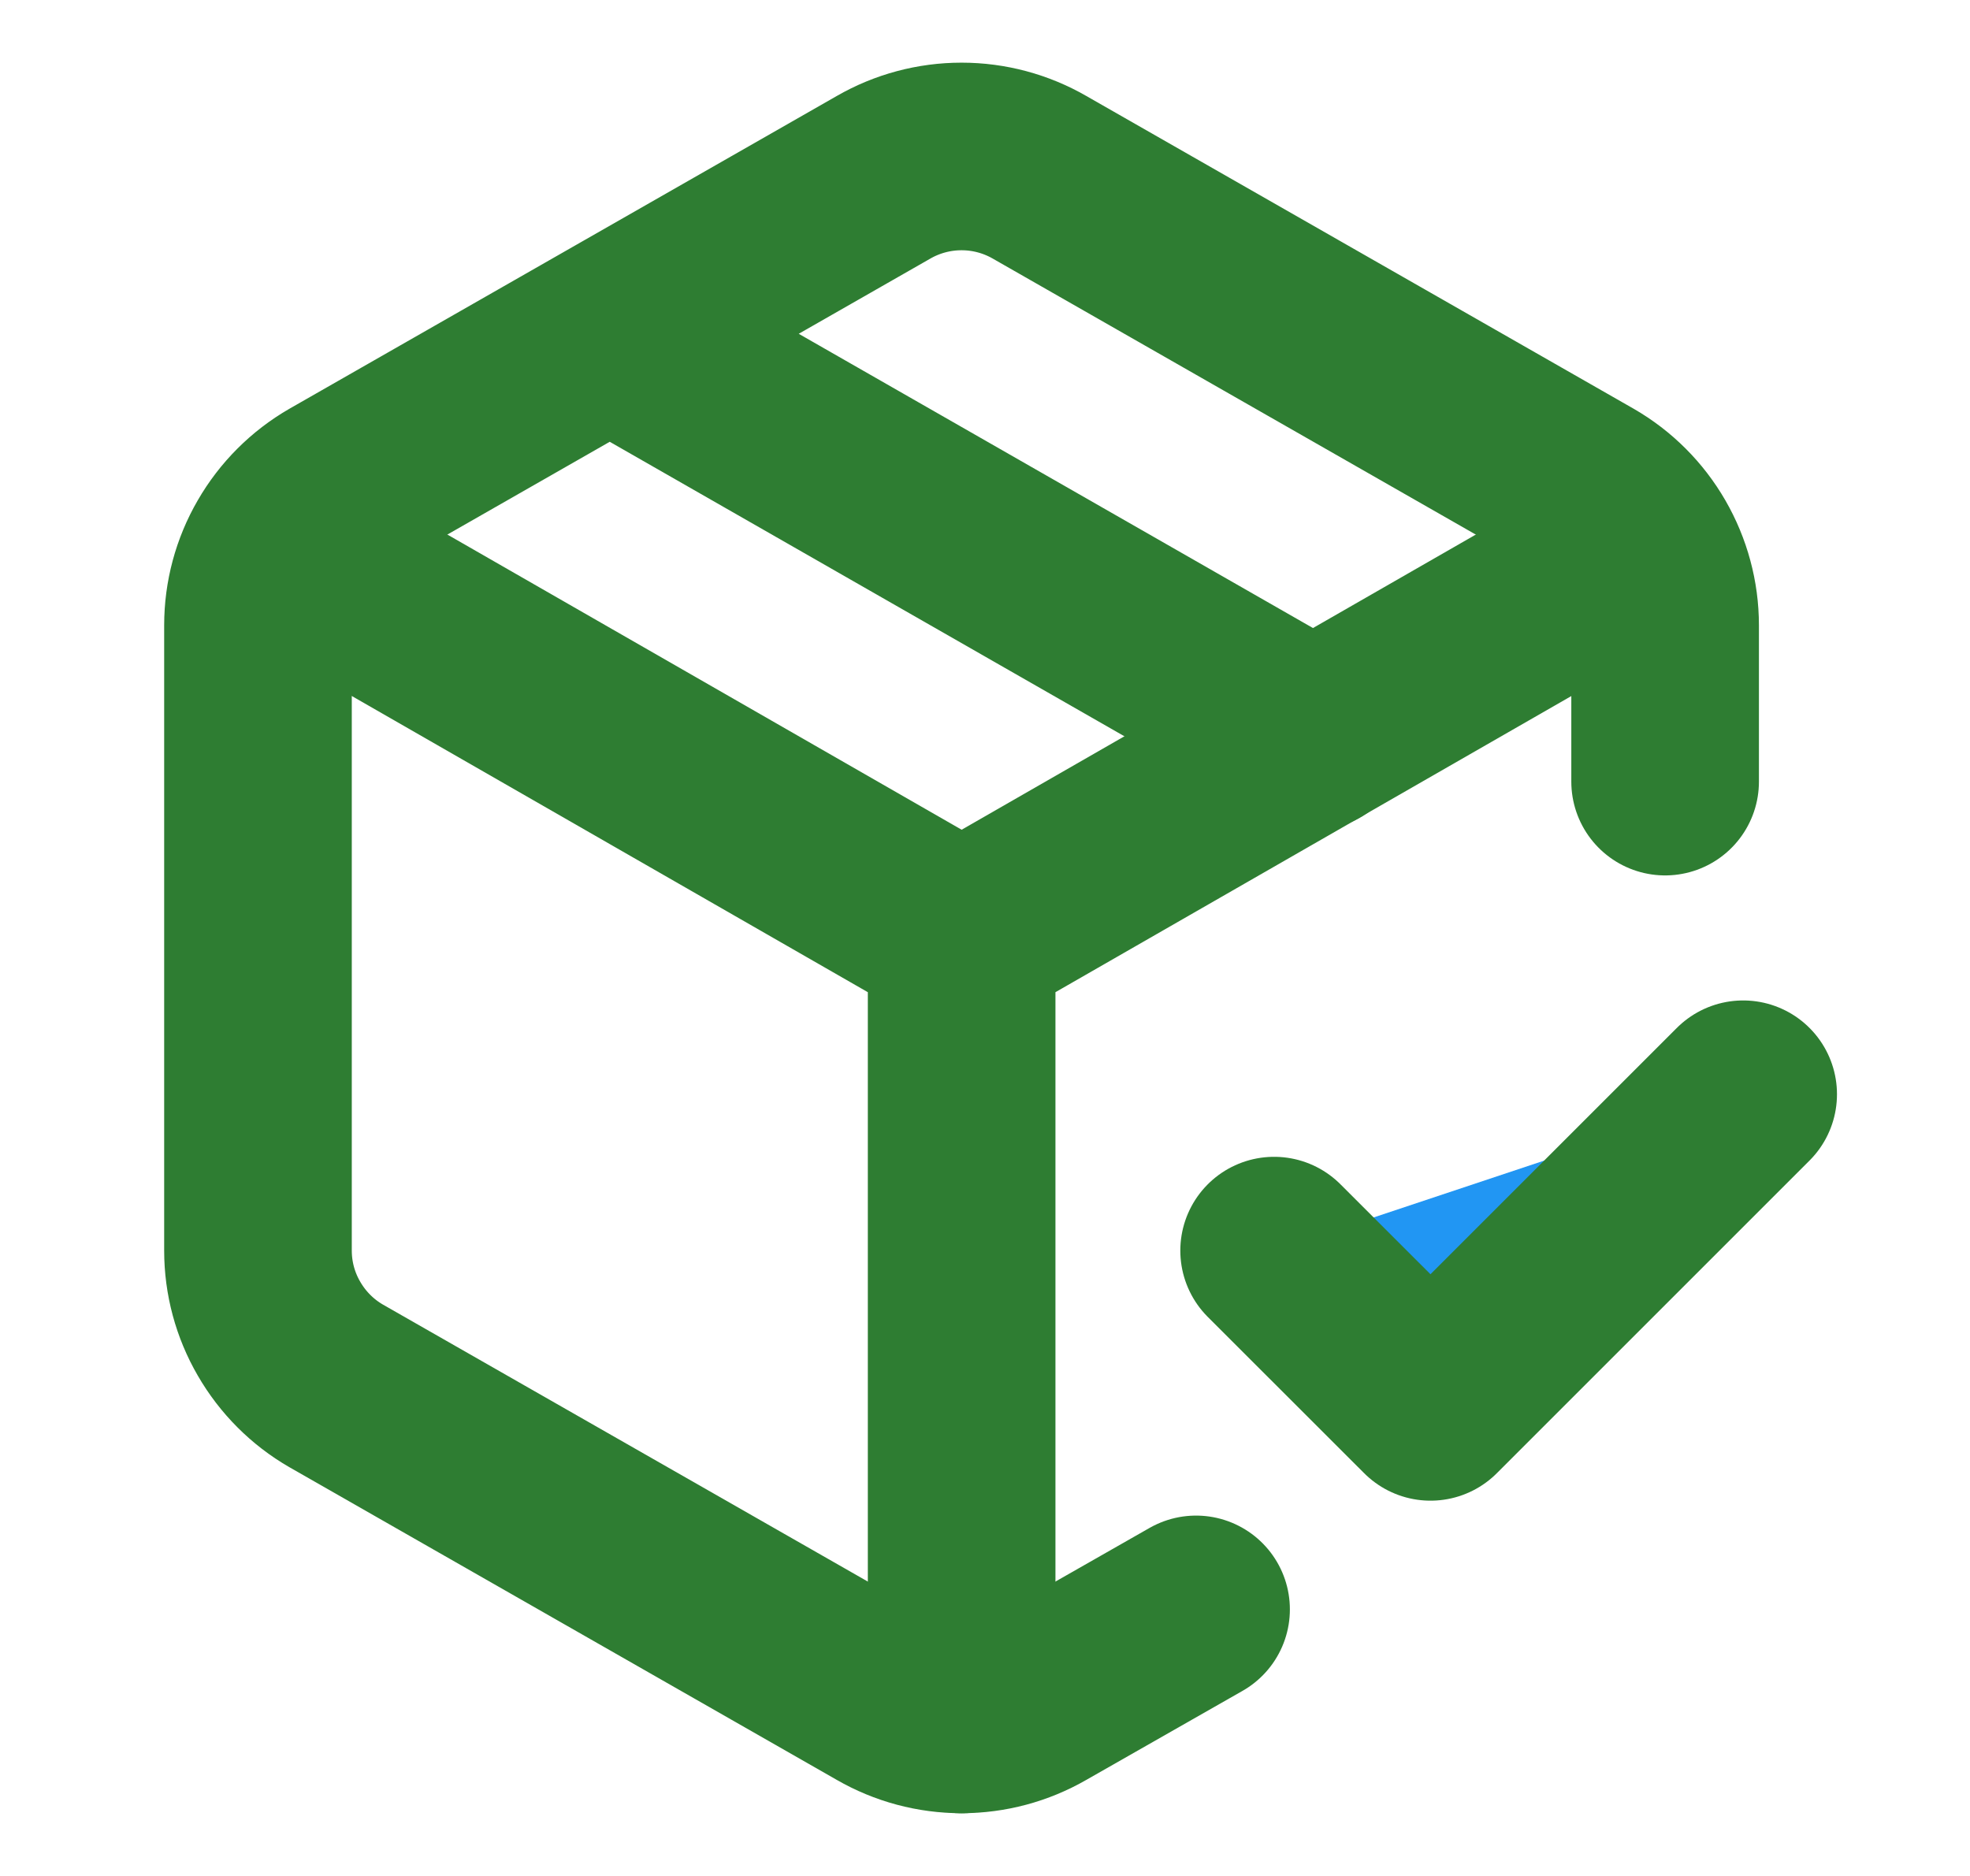<svg width="21" height="20" viewBox="0 0 21 20" fill="none" xmlns="http://www.w3.org/2000/svg">
<path d="M13.582 13.333L15.249 14.999L18.582 11.666" fill="#2196F3"/>
<path d="M13.582 13.333L15.249 14.999L18.582 11.666" stroke="#2E7D32" stroke-width="2" stroke-linecap="round" stroke-linejoin="round"/>
<path d="M17.75 8.333V6.666C17.75 6.374 17.672 6.087 17.526 5.834C17.38 5.581 17.17 5.371 16.917 5.225L11.083 1.891C10.83 1.745 10.543 1.668 10.25 1.668C9.957 1.668 9.67 1.745 9.417 1.891L3.583 5.225C3.33 5.371 3.12 5.581 2.974 5.834C2.827 6.087 2.75 6.374 2.75 6.666V13.333C2.75 13.625 2.827 13.912 2.974 14.165C3.12 14.418 3.33 14.629 3.583 14.775L9.417 18.108C9.67 18.254 9.957 18.331 10.25 18.331C10.543 18.331 10.83 18.254 11.083 18.108L12.75 17.158M6.5 3.558L14 7.85" stroke="#2E7D32" stroke-width="2" stroke-linecap="round" stroke-linejoin="round"/>
<path d="M2.992 5.832L10.251 9.999M10.251 9.999L17.509 5.832M10.251 9.999V18.332" stroke="#2E7D32" stroke-width="2" stroke-linecap="round" stroke-linejoin="round"/>
</svg>
